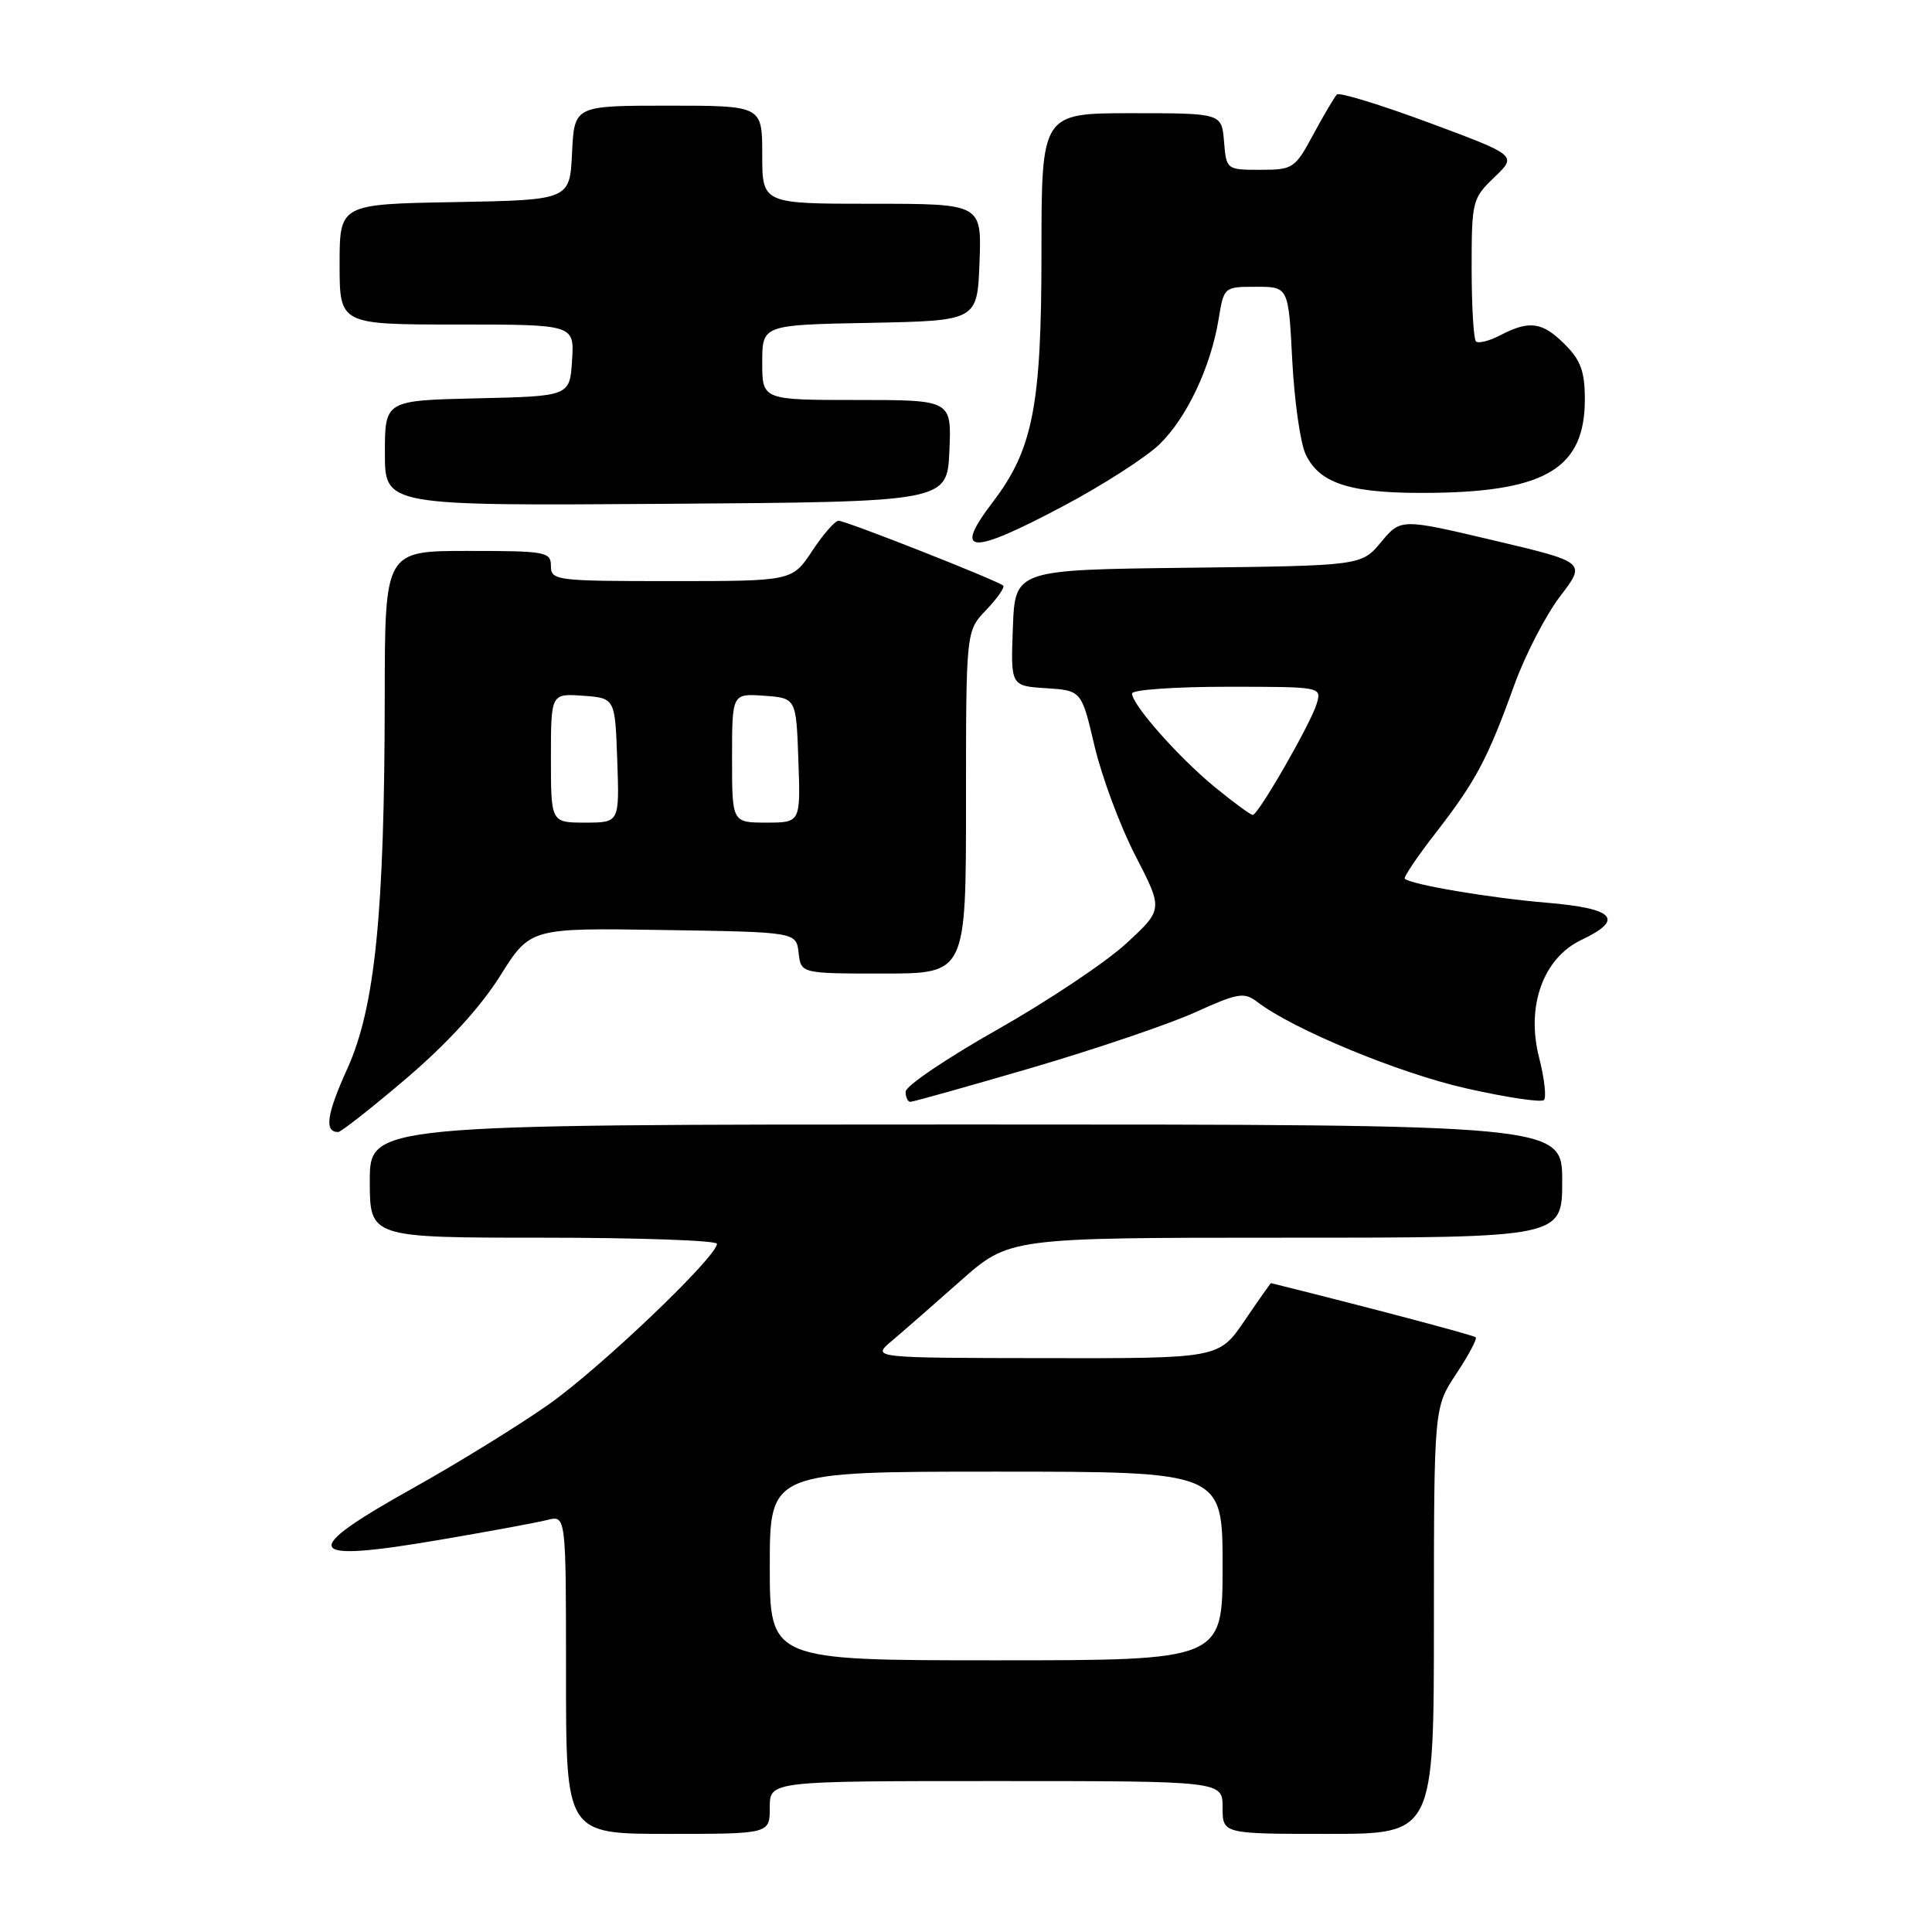 <?xml version="1.0" encoding="UTF-8" standalone="no"?>
<!DOCTYPE svg PUBLIC "-//W3C//DTD SVG 1.1//EN" "http://www.w3.org/Graphics/SVG/1.1/DTD/svg11.dtd" >
<svg xmlns="http://www.w3.org/2000/svg" xmlns:xlink="http://www.w3.org/1999/xlink" version="1.1" viewBox="0 0 256 256">
 <g >
 <path fill="currentColor"
d=" M 102.00 239.50 C 102.00 236.00 102.00 236.00 132.00 236.00 C 162.00 236.00 162.00 236.00 162.00 239.50 C 162.00 243.00 162.00 243.00 176.00 243.00 C 190.00 243.00 190.00 243.00 190.00 214.75 C 190.01 186.50 190.01 186.50 192.96 182.04 C 194.59 179.59 195.75 177.41 195.54 177.20 C 195.25 176.91 181.02 173.15 168.41 170.02 C 168.36 170.01 166.78 172.25 164.91 175.00 C 161.50 180.00 161.50 180.00 138.50 179.96 C 115.50 179.93 115.50 179.93 118.13 177.71 C 119.57 176.50 123.67 172.91 127.24 169.75 C 133.72 164.00 133.72 164.00 170.36 164.00 C 207.00 164.00 207.00 164.00 207.00 156.50 C 207.00 149.00 207.00 149.00 128.00 149.00 C 49.00 149.00 49.00 149.00 49.00 156.50 C 49.00 164.00 49.00 164.00 72.00 164.00 C 84.65 164.00 95.00 164.37 95.00 164.81 C 95.00 166.53 79.57 181.25 72.71 186.09 C 68.74 188.88 60.66 193.87 54.75 197.17 C 39.44 205.72 40.17 207.13 58.30 204.03 C 64.76 202.93 71.16 201.75 72.53 201.40 C 75.00 200.78 75.00 200.78 75.00 221.89 C 75.00 243.00 75.00 243.00 88.50 243.00 C 102.00 243.00 102.00 243.00 102.00 239.50 Z  M 53.86 142.88 C 59.22 138.31 63.66 133.46 66.24 129.36 C 70.25 122.95 70.25 122.95 87.88 123.23 C 105.50 123.50 105.50 123.50 105.82 126.25 C 106.13 129.00 106.13 129.00 117.07 129.00 C 128.00 129.00 128.00 129.00 128.00 106.30 C 128.00 83.61 128.00 83.61 130.68 80.82 C 132.15 79.28 133.16 77.83 132.93 77.60 C 132.28 76.96 112.09 69.00 111.11 69.00 C 110.65 69.00 109.07 70.80 107.62 73.00 C 104.97 77.00 104.97 77.00 88.99 77.00 C 73.67 77.00 73.00 76.92 73.00 75.00 C 73.00 73.12 72.33 73.00 62.00 73.00 C 51.00 73.00 51.00 73.00 50.98 92.25 C 50.96 120.98 49.70 133.50 46.02 141.61 C 43.28 147.65 42.94 150.00 44.81 150.00 C 45.19 150.00 49.26 146.80 53.86 142.88 Z  M 136.64 141.51 C 145.10 139.03 154.86 135.72 158.34 134.15 C 164.03 131.57 164.85 131.43 166.58 132.75 C 171.31 136.38 185.33 142.19 194.22 144.20 C 199.56 145.41 204.22 146.11 204.58 145.76 C 204.93 145.41 204.64 142.88 203.94 140.14 C 202.19 133.31 204.48 126.95 209.55 124.54 C 215.31 121.81 213.95 120.37 204.90 119.61 C 197.47 118.99 187.01 117.22 186.14 116.44 C 185.94 116.26 187.80 113.50 190.28 110.31 C 195.56 103.49 197.12 100.57 200.64 90.80 C 202.08 86.81 204.82 81.51 206.72 79.02 C 210.18 74.50 210.18 74.50 197.90 71.60 C 185.61 68.70 185.61 68.70 183.00 71.83 C 180.39 74.96 180.39 74.96 157.44 75.23 C 134.50 75.50 134.50 75.50 134.21 83.19 C 133.92 90.89 133.92 90.89 138.62 91.19 C 143.31 91.50 143.31 91.50 145.04 98.89 C 146.00 102.95 148.43 109.48 150.45 113.39 C 154.12 120.50 154.12 120.50 149.25 125.00 C 146.58 127.47 138.90 132.60 132.20 136.40 C 125.49 140.19 120.00 143.90 120.00 144.65 C 120.00 145.39 120.28 146.00 120.63 146.00 C 120.98 146.00 128.18 143.98 136.64 141.51 Z  M 141.00 67.00 C 146.17 64.25 151.86 60.59 153.64 58.87 C 157.26 55.36 160.44 48.62 161.48 42.25 C 162.17 38.02 162.20 38.00 166.45 38.00 C 170.73 38.00 170.73 38.00 171.23 47.75 C 171.51 53.11 172.30 58.71 173.00 60.18 C 174.89 64.21 179.15 65.47 190.20 65.30 C 204.97 65.06 210.00 61.91 210.00 52.91 C 210.00 49.23 209.45 47.73 207.36 45.64 C 204.38 42.65 202.66 42.41 198.82 44.41 C 197.35 45.18 195.88 45.55 195.57 45.24 C 195.26 44.92 195.00 40.55 195.00 35.52 C 195.00 26.65 195.09 26.29 198.01 23.49 C 201.03 20.60 201.03 20.60 189.38 16.27 C 182.97 13.89 177.47 12.20 177.15 12.52 C 176.83 12.83 175.43 15.21 174.03 17.80 C 171.59 22.33 171.33 22.50 167.00 22.50 C 162.52 22.50 162.50 22.48 162.19 18.75 C 161.88 15.00 161.88 15.00 149.94 15.00 C 138.00 15.00 138.00 15.00 138.00 33.52 C 138.00 53.78 136.87 59.55 131.54 66.54 C 126.21 73.52 128.52 73.63 141.00 67.00 Z  M 125.80 59.75 C 126.09 53.00 126.09 53.00 113.55 53.00 C 101.00 53.00 101.00 53.00 101.00 48.03 C 101.00 43.05 101.00 43.05 115.25 42.78 C 129.50 42.50 129.50 42.50 129.79 34.75 C 130.08 27.00 130.08 27.00 115.54 27.00 C 101.00 27.00 101.00 27.00 101.00 20.50 C 101.00 14.00 101.00 14.00 88.55 14.00 C 76.10 14.00 76.10 14.00 75.80 20.25 C 75.50 26.50 75.50 26.50 60.25 26.78 C 45.00 27.05 45.00 27.05 45.00 35.03 C 45.00 43.00 45.00 43.00 60.55 43.00 C 76.11 43.00 76.11 43.00 75.80 47.75 C 75.50 52.50 75.50 52.50 63.25 52.78 C 51.00 53.06 51.00 53.06 51.00 60.04 C 51.00 67.02 51.00 67.02 88.25 66.76 C 125.50 66.50 125.50 66.50 125.80 59.75 Z  M 102.00 207.50 C 102.00 195.00 102.00 195.00 132.00 195.00 C 162.00 195.00 162.00 195.00 162.00 207.50 C 162.00 220.00 162.00 220.00 132.00 220.00 C 102.00 220.00 102.00 220.00 102.00 207.50 Z  M 73.00 100.44 C 73.00 91.89 73.00 91.89 77.25 92.19 C 81.50 92.50 81.50 92.50 81.79 100.75 C 82.08 109.00 82.08 109.00 77.54 109.00 C 73.00 109.00 73.00 109.00 73.00 100.44 Z  M 97.00 100.44 C 97.00 91.89 97.00 91.89 101.25 92.19 C 105.50 92.50 105.50 92.50 105.79 100.75 C 106.08 109.00 106.08 109.00 101.54 109.00 C 97.00 109.00 97.00 109.00 97.00 100.44 Z  M 160.99 104.31 C 156.20 100.39 150.00 93.38 150.00 91.89 C 150.00 91.40 155.66 91.00 162.57 91.00 C 175.13 91.00 175.13 91.00 174.47 93.25 C 173.69 95.87 166.74 107.96 166.00 107.98 C 165.72 107.99 163.46 106.34 160.99 104.31 Z "/>
</g>
</svg>